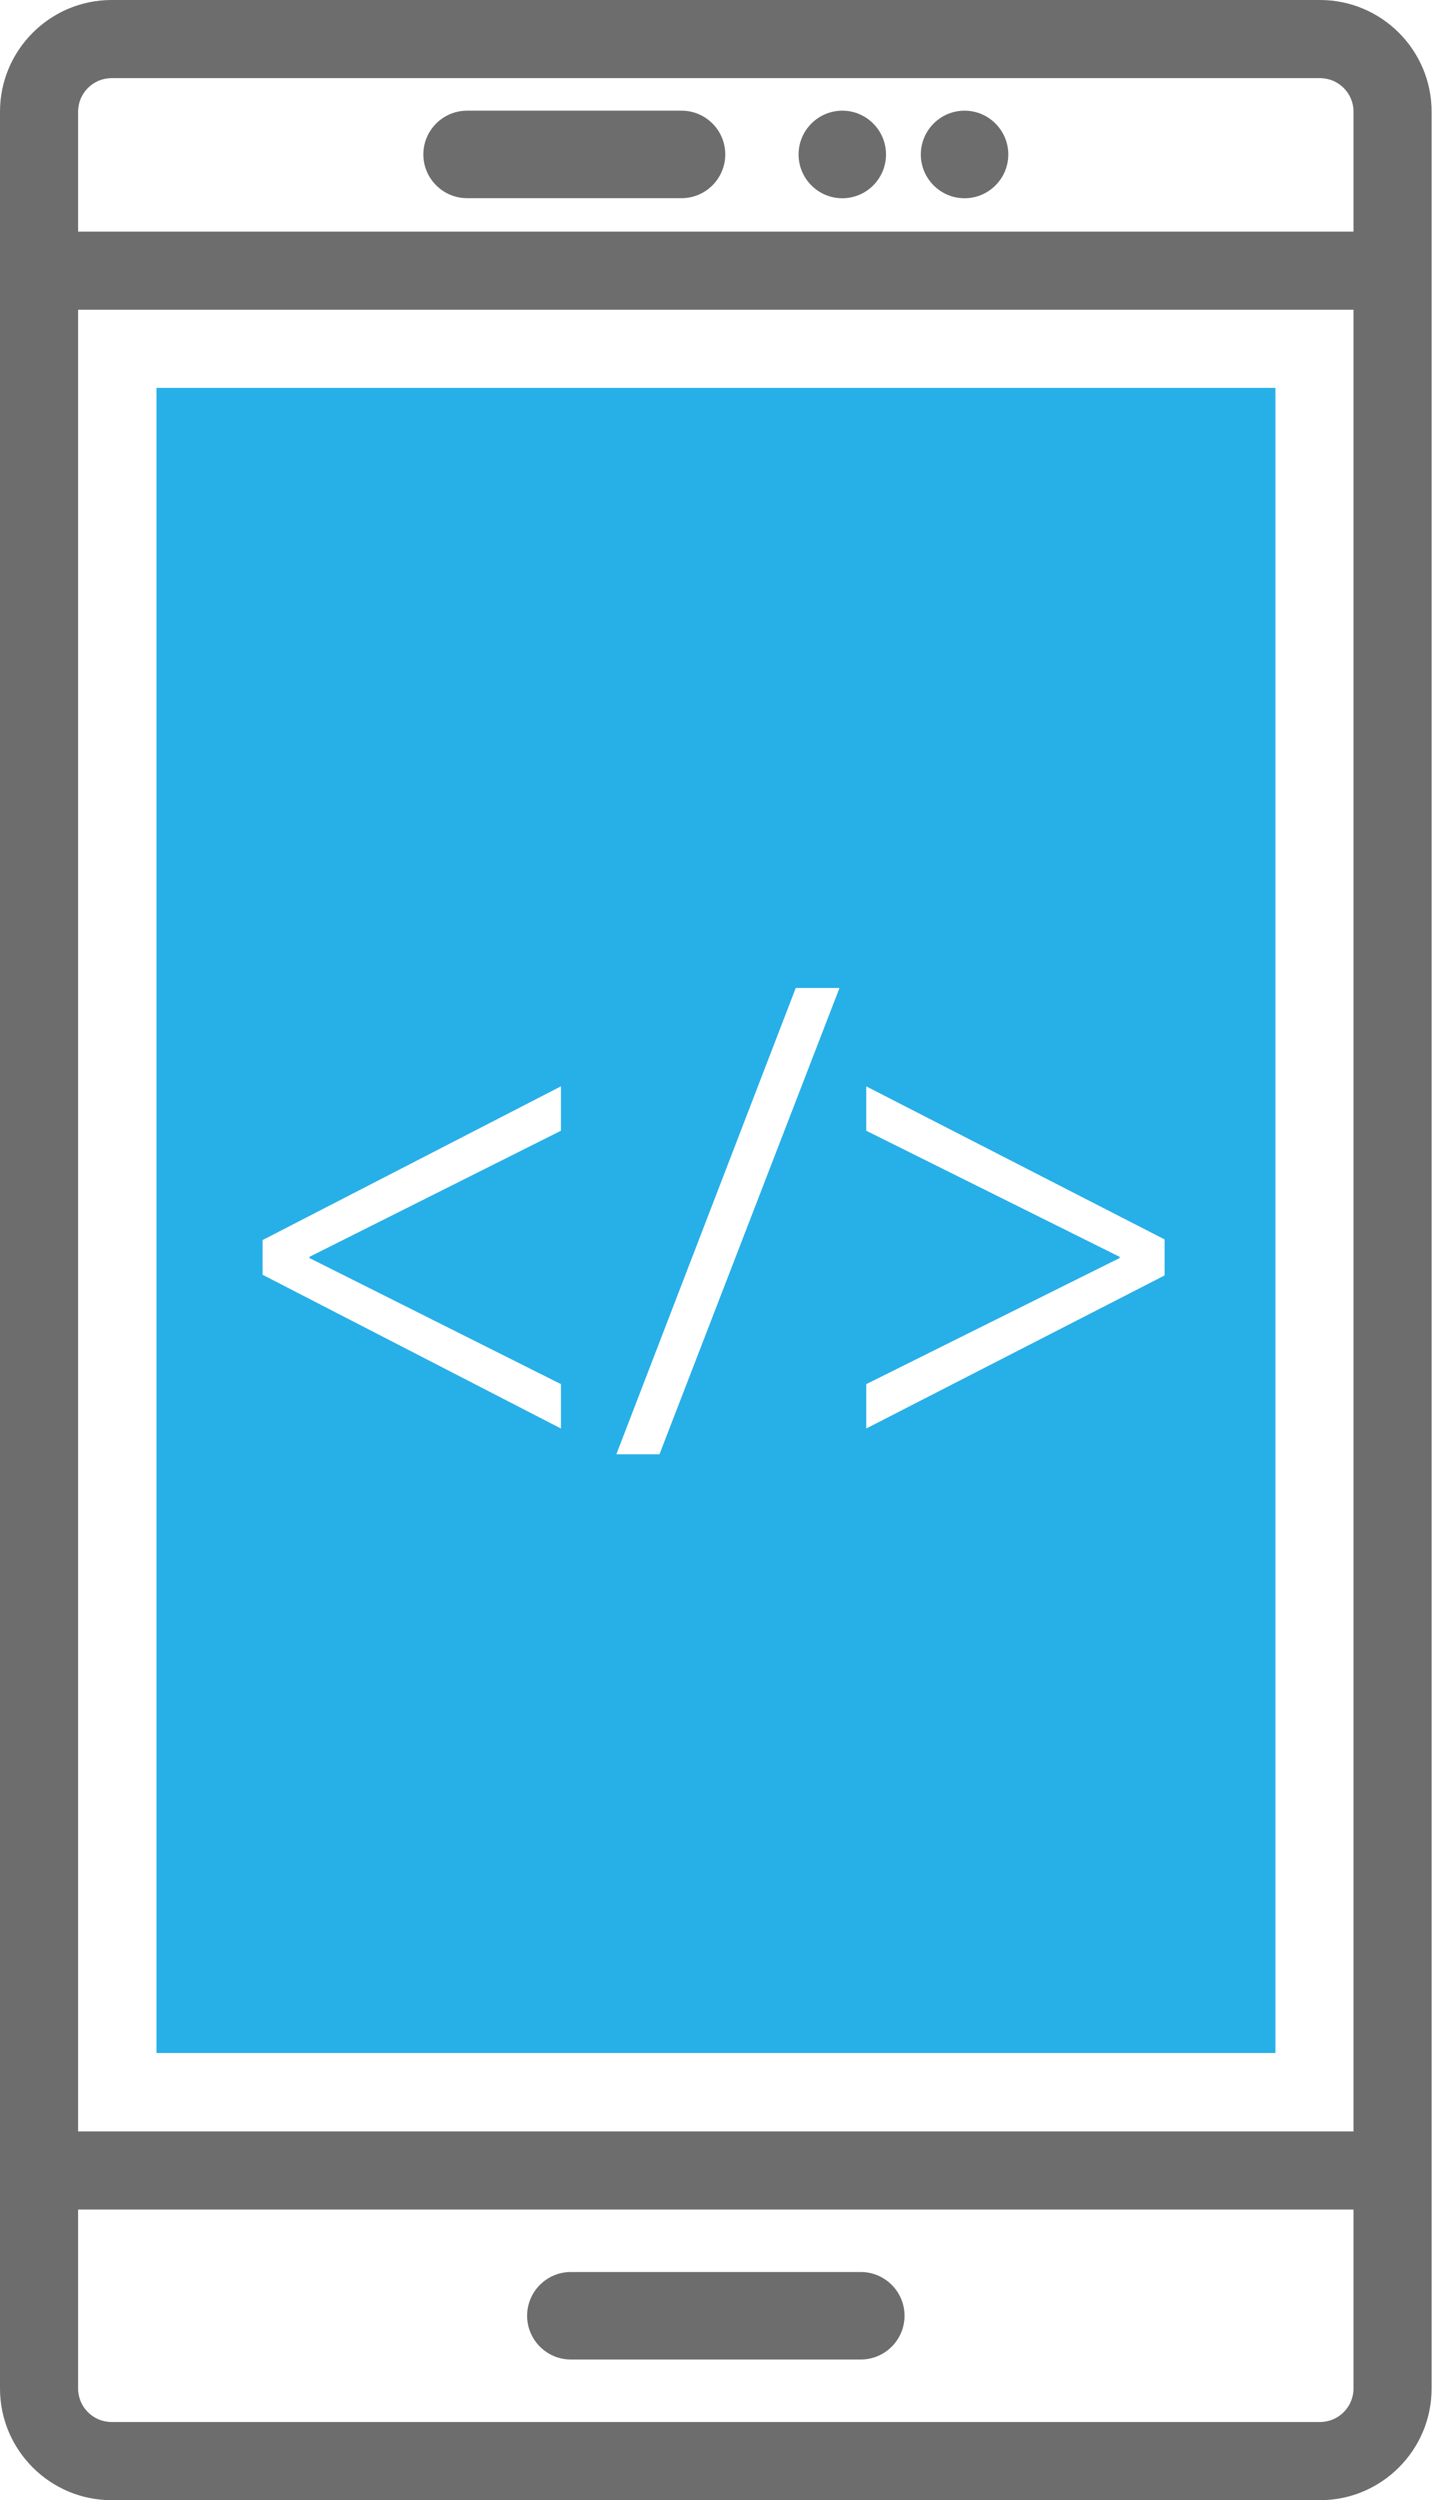 <svg width="37" height="64" viewBox="0 0 37 64" fill="none" xmlns="http://www.w3.org/2000/svg">
<path d="M33.799 64H2.858C1.282 64 0 62.718 0 61.142V2.859C0 1.282 1.283 0 2.858 0H33.799C35.375 0 36.657 1.282 36.657 2.858V61.141C36.658 62.718 35.375 64 33.799 64ZM2.858 2C2.385 2 2 2.385 2 2.858V61.141C2 61.615 2.385 61.999 2.858 61.999H33.799C34.273 61.999 34.657 61.614 34.657 61.141V2.859C34.658 2.385 34.273 2 33.799 2H2.858Z" fill="#6D6D6D"/>
<path d="M22.042 59.898H14.617C14.276 59.898 13.998 59.619 13.998 59.279V59.278C13.998 58.937 14.277 58.659 14.617 58.659H22.042C22.383 58.659 22.661 58.938 22.661 59.278V59.279C22.661 59.619 22.382 59.898 22.042 59.898Z" fill="#6D6D6D"/>
<path d="M22.041 60.399H14.616C13.999 60.399 13.497 59.896 13.497 59.279C13.497 58.662 13.999 58.159 14.616 58.159H22.041C22.658 58.159 23.161 58.661 23.161 59.278C23.162 59.896 22.659 60.399 22.041 60.399ZM14.616 59.158C14.552 59.158 14.497 59.213 14.497 59.277C14.497 59.342 14.552 59.398 14.616 59.398H22.041C22.106 59.398 22.161 59.343 22.161 59.278C22.161 59.213 22.106 59.158 22.041 59.158H14.616V59.158Z" fill="#6D6D6D"/>
<path d="M17.451 4.573H11.96C11.619 4.573 11.341 4.294 11.341 3.954V3.952C11.341 3.611 11.62 3.333 11.96 3.333H17.451C17.792 3.333 18.07 3.612 18.07 3.952V3.953C18.071 4.294 17.792 4.573 17.451 4.573Z" fill="#6D6D6D"/>
<path d="M17.452 5.073H11.96C11.343 5.073 10.84 4.57 10.84 3.953C10.84 3.336 11.342 2.833 11.96 2.833H17.452C18.069 2.833 18.571 3.335 18.571 3.952C18.571 4.57 18.069 5.073 17.452 5.073ZM11.96 3.833C11.895 3.833 11.84 3.888 11.84 3.952C11.84 4.017 11.895 4.073 11.96 4.073H17.452C17.516 4.073 17.571 4.018 17.571 3.953C17.571 3.888 17.516 3.833 17.452 3.833H11.96Z" fill="#6D6D6D"/>
<path d="M21.568 4.574C21.91 4.574 22.188 4.296 22.188 3.954C22.188 3.612 21.91 3.334 21.568 3.334C21.226 3.334 20.948 3.612 20.948 3.954C20.948 4.296 21.226 4.574 21.568 4.574Z" fill="#6D6D6D"/>
<path d="M21.568 5.075C20.951 5.075 20.448 4.572 20.448 3.954C20.448 3.336 20.951 2.833 21.568 2.833C22.185 2.833 22.687 3.336 22.687 3.954C22.687 4.572 22.185 5.075 21.568 5.075ZM21.568 3.833C21.502 3.833 21.448 3.888 21.448 3.954C21.448 4.086 21.687 4.088 21.687 3.954C21.687 3.888 21.633 3.833 21.568 3.833Z" fill="#6D6D6D"/>
<path d="M24.698 4.574C25.04 4.574 25.318 4.296 25.318 3.954C25.318 3.612 25.04 3.334 24.698 3.334C24.356 3.334 24.078 3.612 24.078 3.954C24.078 4.296 24.356 4.574 24.698 4.574Z" fill="#6D6D6D"/>
<path d="M24.698 5.075C24.081 5.075 23.578 4.572 23.578 3.954C23.578 3.336 24.081 2.833 24.698 2.833C25.315 2.833 25.818 3.336 25.818 3.954C25.818 4.572 25.315 5.075 24.698 5.075ZM24.698 3.833C24.632 3.833 24.578 3.888 24.578 3.954C24.578 4.087 24.818 4.087 24.818 3.954C24.818 3.888 24.764 3.833 24.698 3.833Z" fill="#6D6D6D"/>
<path d="M35.594 5.929H1.457V7.929H35.594V5.929Z" fill="#6D6D6D"/>
<path d="M35.594 54.56H1.457V56.56H35.594V54.56Z" fill="#6D6D6D"/>
<path d="M4.007 9.929V52.553H32.658V9.929H4.007ZM14.363 28.945L7.925 32.172V32.204L14.363 35.431V36.567L6.724 32.632V31.743L14.363 27.808V28.945ZM16.886 37.227H15.782L20.376 25.29H21.496L16.886 37.227ZM29.82 32.649L22.181 36.567V35.431L28.668 32.204V32.172L22.181 28.945V27.809L29.82 31.727V32.649Z" fill="#27AFE8"/>
</svg>
